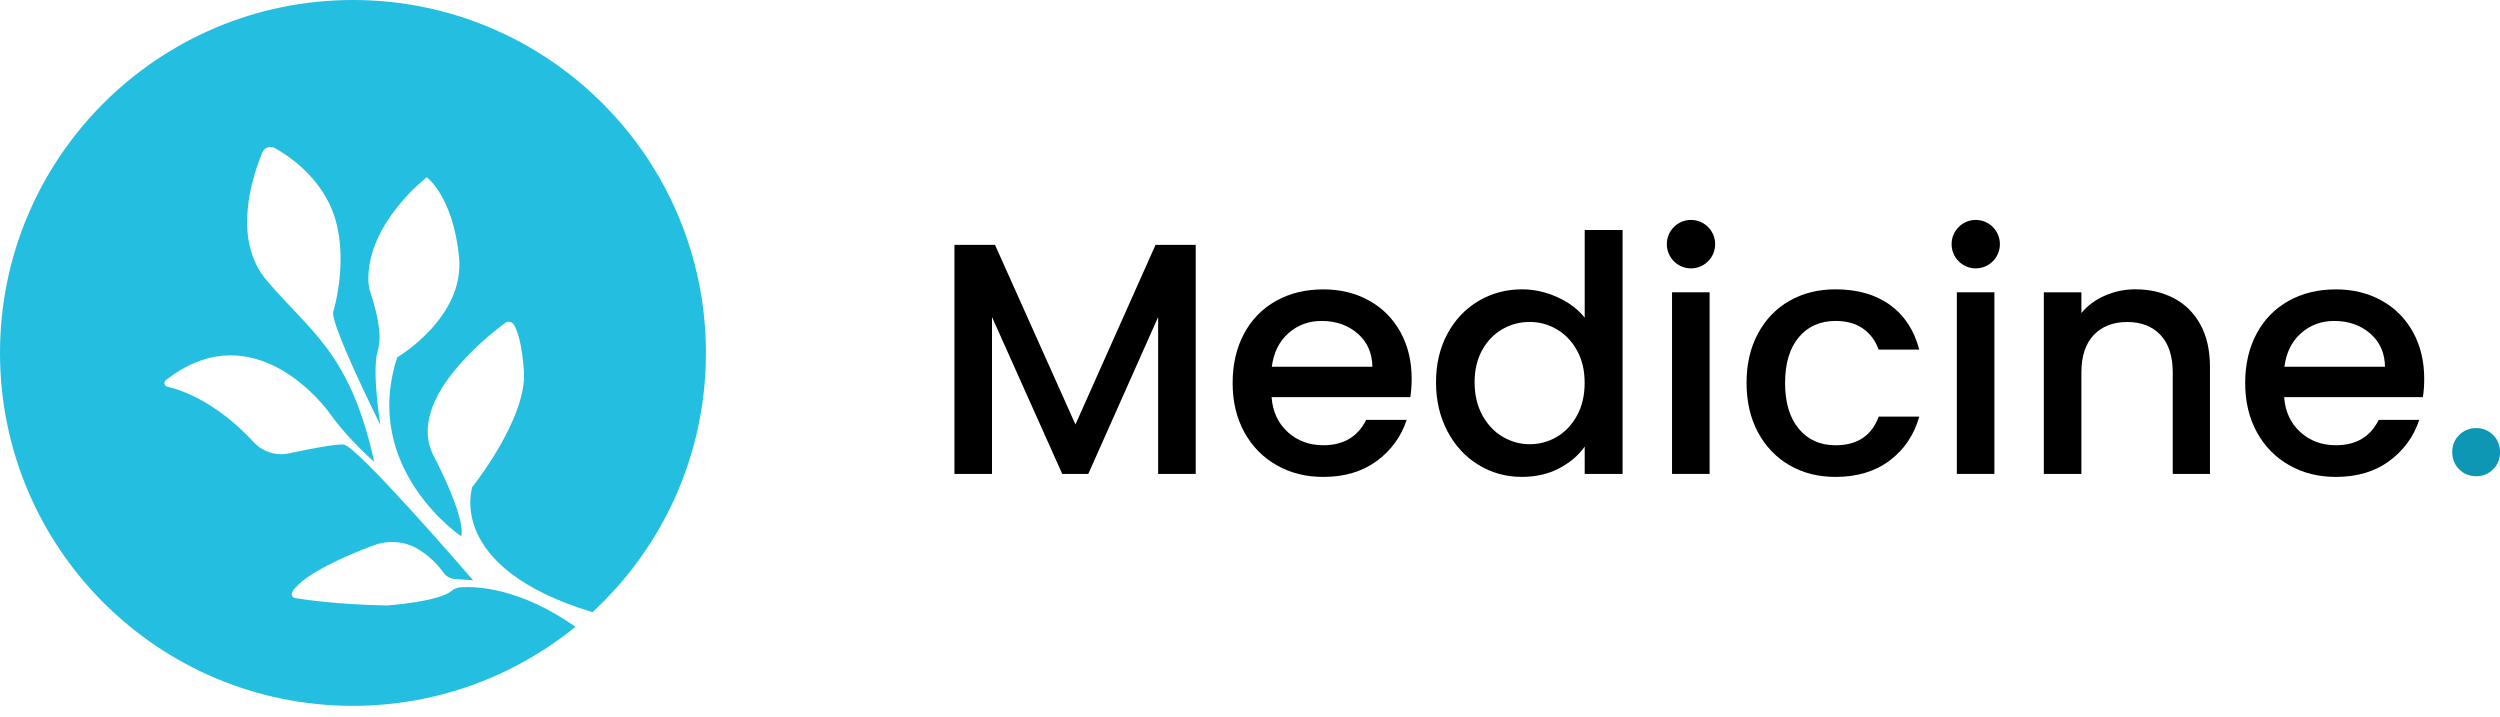 <svg width="150" height="43" viewBox="0 0 150 43" fill="none" xmlns="http://www.w3.org/2000/svg">
<g clip-path="url(#clip0_1_37)">
<path d="M42.355 21.177C42.355 27.326 39.736 32.863 35.549 36.731C35.547 36.729 35.542 36.729 35.537 36.726C26.682 34.042 28.34 29.216 28.34 29.216C28.34 29.216 31.615 25.128 31.436 22.298C31.326 20.616 31.044 19.833 30.83 19.478C30.723 19.298 30.482 19.249 30.312 19.373C29.14 20.244 24.453 23.978 25.953 27.222C25.953 27.222 27.956 30.971 27.674 32.179C27.674 32.179 21.649 28.124 23.835 21.438C23.835 21.438 27.905 19.055 27.543 15.413C27.178 11.77 25.607 10.637 25.607 10.637C25.607 10.637 22.033 13.368 22.101 16.825C22.106 17.083 22.152 17.338 22.235 17.581C22.468 18.27 22.991 20.008 22.678 20.988C22.289 22.201 22.802 25.357 22.823 25.5C22.733 25.32 19.784 19.388 19.996 18.702C20.21 18.007 20.99 14.715 19.748 12.198C18.858 10.394 17.304 9.339 16.497 8.887C16.215 8.729 15.86 8.85 15.738 9.149C15.165 10.528 13.895 14.311 15.974 16.791C18.556 19.869 21.012 21.112 22.454 27.715C22.454 27.715 20.89 26.349 19.848 24.885C18.831 23.458 14.754 19.04 9.954 22.804C9.803 22.923 9.857 23.162 10.044 23.203C10.939 23.41 12.993 24.124 15.223 26.529C15.763 27.11 16.563 27.368 17.338 27.202C18.505 26.952 20.117 26.634 20.613 26.67C21.423 26.731 28.384 34.813 28.384 34.813L27.292 34.742C27.023 34.725 26.777 34.587 26.619 34.37C26.33 33.967 25.758 33.298 24.929 32.86C24.149 32.449 23.222 32.415 22.393 32.727C20.983 33.259 18.194 34.416 17.538 35.513C17.448 35.664 17.535 35.856 17.705 35.885C18.396 35.999 20.273 36.267 23.166 36.328C23.203 36.33 23.239 36.328 23.273 36.325C23.696 36.293 26.383 36.062 27.103 35.447C27.253 35.318 27.448 35.25 27.647 35.238C28.613 35.173 31.204 35.275 34.526 37.606C30.881 40.57 26.232 42.35 21.168 42.35C9.48 42.355 0 32.873 0 21.177C0 9.482 9.48 0 21.177 0C32.875 0 42.355 9.482 42.355 21.177Z" fill="#24BEE0"/>
<path d="M71.743 14.691V28.435H69.489V19.021L65.297 28.435H63.734L59.52 19.021V28.435H57.266V14.691H59.7L64.527 25.469L69.333 14.691H71.743Z" fill="black"/>
<path d="M84.62 23.828H76.295C76.361 24.698 76.684 25.396 77.265 25.924C77.846 26.451 78.556 26.714 79.4 26.714C80.613 26.714 81.469 26.206 81.97 25.192H84.401C84.07 26.193 83.475 27.015 82.612 27.655C81.748 28.294 80.676 28.615 79.397 28.615C78.357 28.615 77.423 28.382 76.599 27.912C75.775 27.445 75.128 26.784 74.661 25.936C74.192 25.085 73.958 24.1 73.958 22.979C73.958 21.858 74.187 20.873 74.641 20.023C75.096 19.172 75.736 18.517 76.56 18.055C77.384 17.593 78.33 17.363 79.397 17.363C80.426 17.363 81.342 17.586 82.147 18.036C82.952 18.483 83.577 19.113 84.027 19.925C84.474 20.737 84.7 21.669 84.7 22.724C84.698 23.127 84.671 23.497 84.62 23.828ZM82.344 22.006C82.332 21.175 82.033 20.511 81.454 20.008C80.873 19.507 80.156 19.257 79.298 19.257C78.519 19.257 77.853 19.505 77.299 19.998C76.745 20.492 76.416 21.163 76.309 22.006H82.344Z" fill="black"/>
<path d="M86.844 20.03C87.299 19.186 87.919 18.53 88.704 18.063C89.49 17.596 90.363 17.36 91.326 17.36C92.038 17.36 92.74 17.516 93.431 17.825C94.124 18.136 94.674 18.547 95.082 19.06V13.8H97.355V28.435H95.082V26.794C94.712 27.322 94.202 27.757 93.55 28.1C92.899 28.442 92.15 28.613 91.306 28.613C90.358 28.613 89.49 28.372 88.704 27.89C87.919 27.409 87.302 26.738 86.844 25.872C86.39 25.009 86.161 24.029 86.161 22.935C86.161 21.844 86.39 20.873 86.844 20.03ZM94.615 21.019C94.306 20.465 93.9 20.044 93.4 19.753C92.899 19.463 92.359 19.317 91.778 19.317C91.197 19.317 90.657 19.458 90.156 19.743C89.655 20.027 89.249 20.441 88.94 20.988C88.632 21.535 88.476 22.184 88.476 22.935C88.476 23.687 88.632 24.346 88.94 24.912C89.249 25.479 89.657 25.911 90.166 26.208C90.674 26.505 91.211 26.653 91.778 26.653C92.359 26.653 92.899 26.507 93.4 26.218C93.9 25.928 94.306 25.503 94.615 24.941C94.924 24.382 95.079 23.726 95.079 22.974C95.079 22.225 94.926 21.571 94.615 21.019Z" fill="black"/>
<path d="M102.576 17.538H100.322V28.435H102.576V17.538Z" fill="black"/>
<path d="M105.474 20.02C105.929 19.169 106.558 18.515 107.363 18.053C108.168 17.591 109.089 17.36 110.132 17.36C111.45 17.36 112.542 17.674 113.405 18.299C114.268 18.926 114.852 19.818 115.156 20.978H112.722C112.525 20.438 112.209 20.015 111.774 19.711C111.338 19.407 110.791 19.257 110.132 19.257C109.209 19.257 108.474 19.582 107.927 20.236C107.38 20.888 107.105 21.802 107.105 22.977C107.105 24.151 107.378 25.068 107.927 25.727C108.474 26.385 109.209 26.716 110.132 26.716C111.438 26.716 112.301 26.142 112.724 24.995H115.158C114.842 26.103 114.249 26.981 113.378 27.635C112.508 28.287 111.426 28.615 110.135 28.615C109.094 28.615 108.17 28.382 107.366 27.912C106.561 27.445 105.931 26.784 105.476 25.936C105.022 25.085 104.793 24.1 104.793 22.979C104.791 21.856 105.019 20.871 105.474 20.02Z" fill="black"/>
<path d="M119.664 17.538H117.41V28.435H119.664V17.538Z" fill="black"/>
<path d="M130.432 17.893C131.11 18.248 131.64 18.775 132.025 19.475C132.406 20.173 132.598 21.017 132.598 22.006V28.435H130.364V22.345C130.364 21.369 130.121 20.621 129.632 20.1C129.143 19.58 128.477 19.32 127.633 19.32C126.79 19.32 126.121 19.58 125.625 20.1C125.132 20.621 124.884 21.369 124.884 22.345V28.435H122.63V17.538H124.884V18.782C125.253 18.335 125.725 17.985 126.299 17.735C126.872 17.484 127.483 17.358 128.127 17.358C128.985 17.36 129.754 17.538 130.432 17.893Z" fill="black"/>
<path d="M145.373 23.828H137.048C137.114 24.698 137.437 25.396 138.018 25.924C138.599 26.451 139.309 26.714 140.153 26.714C141.366 26.714 142.222 26.206 142.723 25.192H145.154C144.824 26.193 144.228 27.015 143.365 27.655C142.502 28.294 141.429 28.615 140.151 28.615C139.11 28.615 138.176 28.382 137.352 27.912C136.528 27.445 135.881 26.784 135.414 25.936C134.945 25.085 134.711 24.1 134.711 22.979C134.711 21.858 134.94 20.873 135.395 20.023C135.849 19.172 136.489 18.517 137.313 18.055C138.137 17.593 139.083 17.363 140.151 17.363C141.179 17.363 142.096 17.586 142.9 18.036C143.705 18.483 144.33 19.113 144.78 19.925C145.227 20.737 145.453 21.669 145.453 22.724C145.453 23.127 145.427 23.497 145.373 23.828ZM143.1 22.006C143.088 21.175 142.789 20.511 142.21 20.008C141.629 19.507 140.912 19.257 140.053 19.257C139.275 19.257 138.609 19.505 138.055 19.998C137.5 20.492 137.172 21.163 137.065 22.006H143.1Z" fill="black"/>
<path d="M147.549 28.158C147.272 27.881 147.134 27.538 147.134 27.13C147.134 26.721 147.272 26.378 147.549 26.101C147.827 25.824 148.169 25.685 148.578 25.685C148.974 25.685 149.31 25.824 149.587 26.101C149.864 26.378 150.003 26.721 150.003 27.13C150.003 27.538 149.864 27.881 149.587 28.158C149.31 28.435 148.974 28.574 148.578 28.574C148.169 28.574 147.827 28.435 147.549 28.158Z" fill="#0E97B5"/>
<path d="M118.545 16.103C119.346 16.103 119.994 15.452 119.994 14.649C119.994 13.846 119.346 13.195 118.545 13.195C117.745 13.195 117.096 13.846 117.096 14.649C117.096 15.452 117.745 16.103 118.545 16.103Z" fill="black"/>
<path d="M101.459 16.103C102.26 16.103 102.909 15.452 102.909 14.649C102.909 13.846 102.26 13.195 101.459 13.195C100.659 13.195 100.01 13.846 100.01 14.649C100.01 15.452 100.659 16.103 101.459 16.103Z" fill="black"/>
</g>
<defs>
<clipPath id="clip0_1_37">
<rect width="150" height="42.355" fill="white"/>
</clipPath>
</defs>
</svg>
